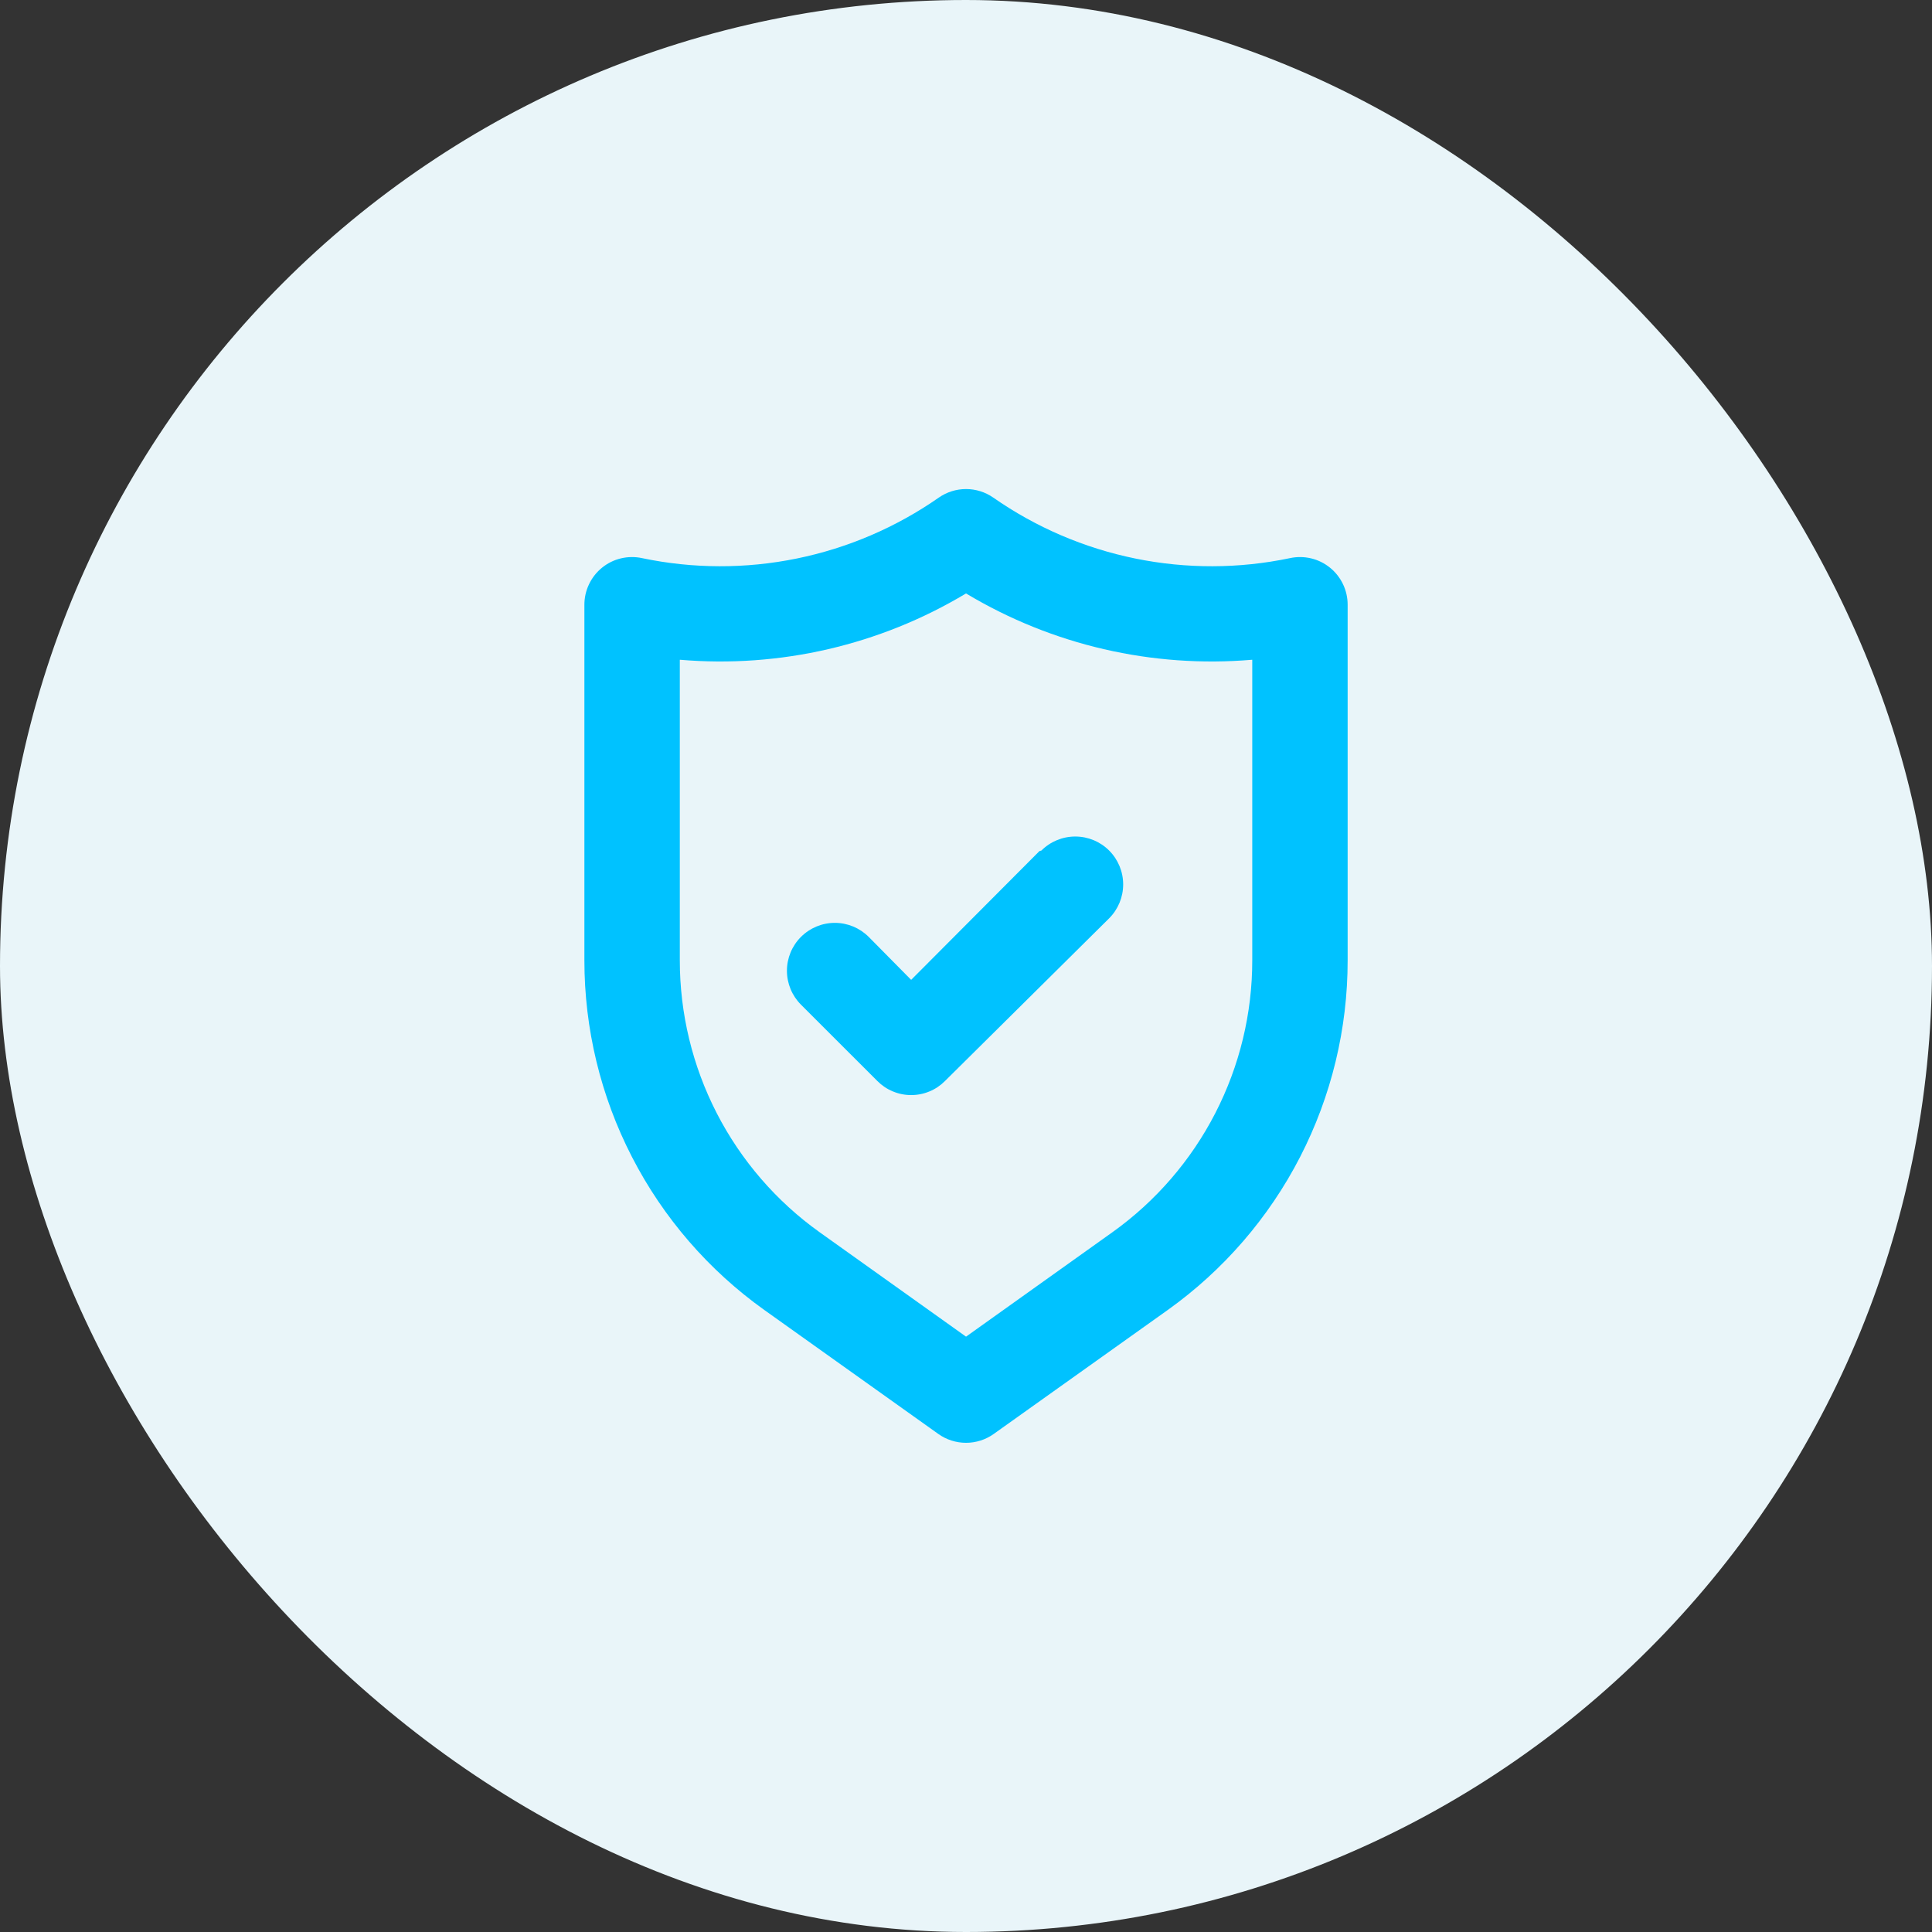 <svg width="54" height="54" viewBox="0 0 54 54" fill="none" xmlns="http://www.w3.org/2000/svg">
<rect x="0" y="0" width="54" height="54" fill="#333333" stroke="none"/>
<rect width="54" height="54" rx="27" fill="#E9F5F9"/>
<path d="M37.174 15.867C37.019 15.741 36.838 15.652 36.644 15.606C36.45 15.56 36.249 15.558 36.054 15.6C34.629 15.899 33.158 15.902 31.732 15.611C30.306 15.32 28.954 14.74 27.761 13.907C27.538 13.752 27.272 13.669 27.001 13.669C26.729 13.669 26.464 13.752 26.241 13.907C25.047 14.74 23.695 15.32 22.269 15.611C20.843 15.902 19.372 15.899 17.947 15.6C17.753 15.558 17.551 15.56 17.357 15.606C17.163 15.652 16.982 15.741 16.827 15.867C16.673 15.992 16.548 16.151 16.463 16.331C16.377 16.511 16.333 16.707 16.334 16.907V26.84C16.333 28.752 16.788 30.636 17.663 32.336C18.537 34.036 19.805 35.502 21.361 36.613L26.227 40.08C26.453 40.241 26.724 40.327 27.001 40.327C27.278 40.327 27.548 40.241 27.774 40.08L32.641 36.613C34.196 35.502 35.464 34.036 36.339 32.336C37.213 30.636 37.669 28.752 37.667 26.84V16.907C37.668 16.707 37.624 16.511 37.539 16.331C37.453 16.151 37.329 15.992 37.174 15.867ZM35.001 26.84C35.002 28.326 34.648 29.791 33.968 31.113C33.289 32.435 32.303 33.576 31.094 34.44L27.001 37.36L22.907 34.44C21.698 33.576 20.713 32.435 20.033 31.113C19.354 29.791 19 28.326 19.001 26.84V18.44C21.796 18.679 24.595 18.031 27.001 16.587C29.406 18.031 32.205 18.679 35.001 18.44V26.84ZM29.054 23.787L25.467 27.387L24.281 26.187C24.03 25.936 23.689 25.794 23.334 25.794C22.979 25.794 22.638 25.936 22.387 26.187C22.136 26.438 21.995 26.778 21.995 27.133C21.995 27.488 22.136 27.829 22.387 28.08L24.521 30.213C24.645 30.338 24.792 30.438 24.955 30.505C25.117 30.573 25.291 30.608 25.467 30.608C25.643 30.608 25.818 30.573 25.98 30.505C26.143 30.438 26.29 30.338 26.414 30.213L31.001 25.667C31.252 25.416 31.393 25.075 31.393 24.72C31.393 24.365 31.252 24.024 31.001 23.773C30.75 23.522 30.409 23.381 30.054 23.381C29.699 23.381 29.358 23.522 29.107 23.773L29.054 23.787Z" fill="#00C2FF"/>
</svg>
